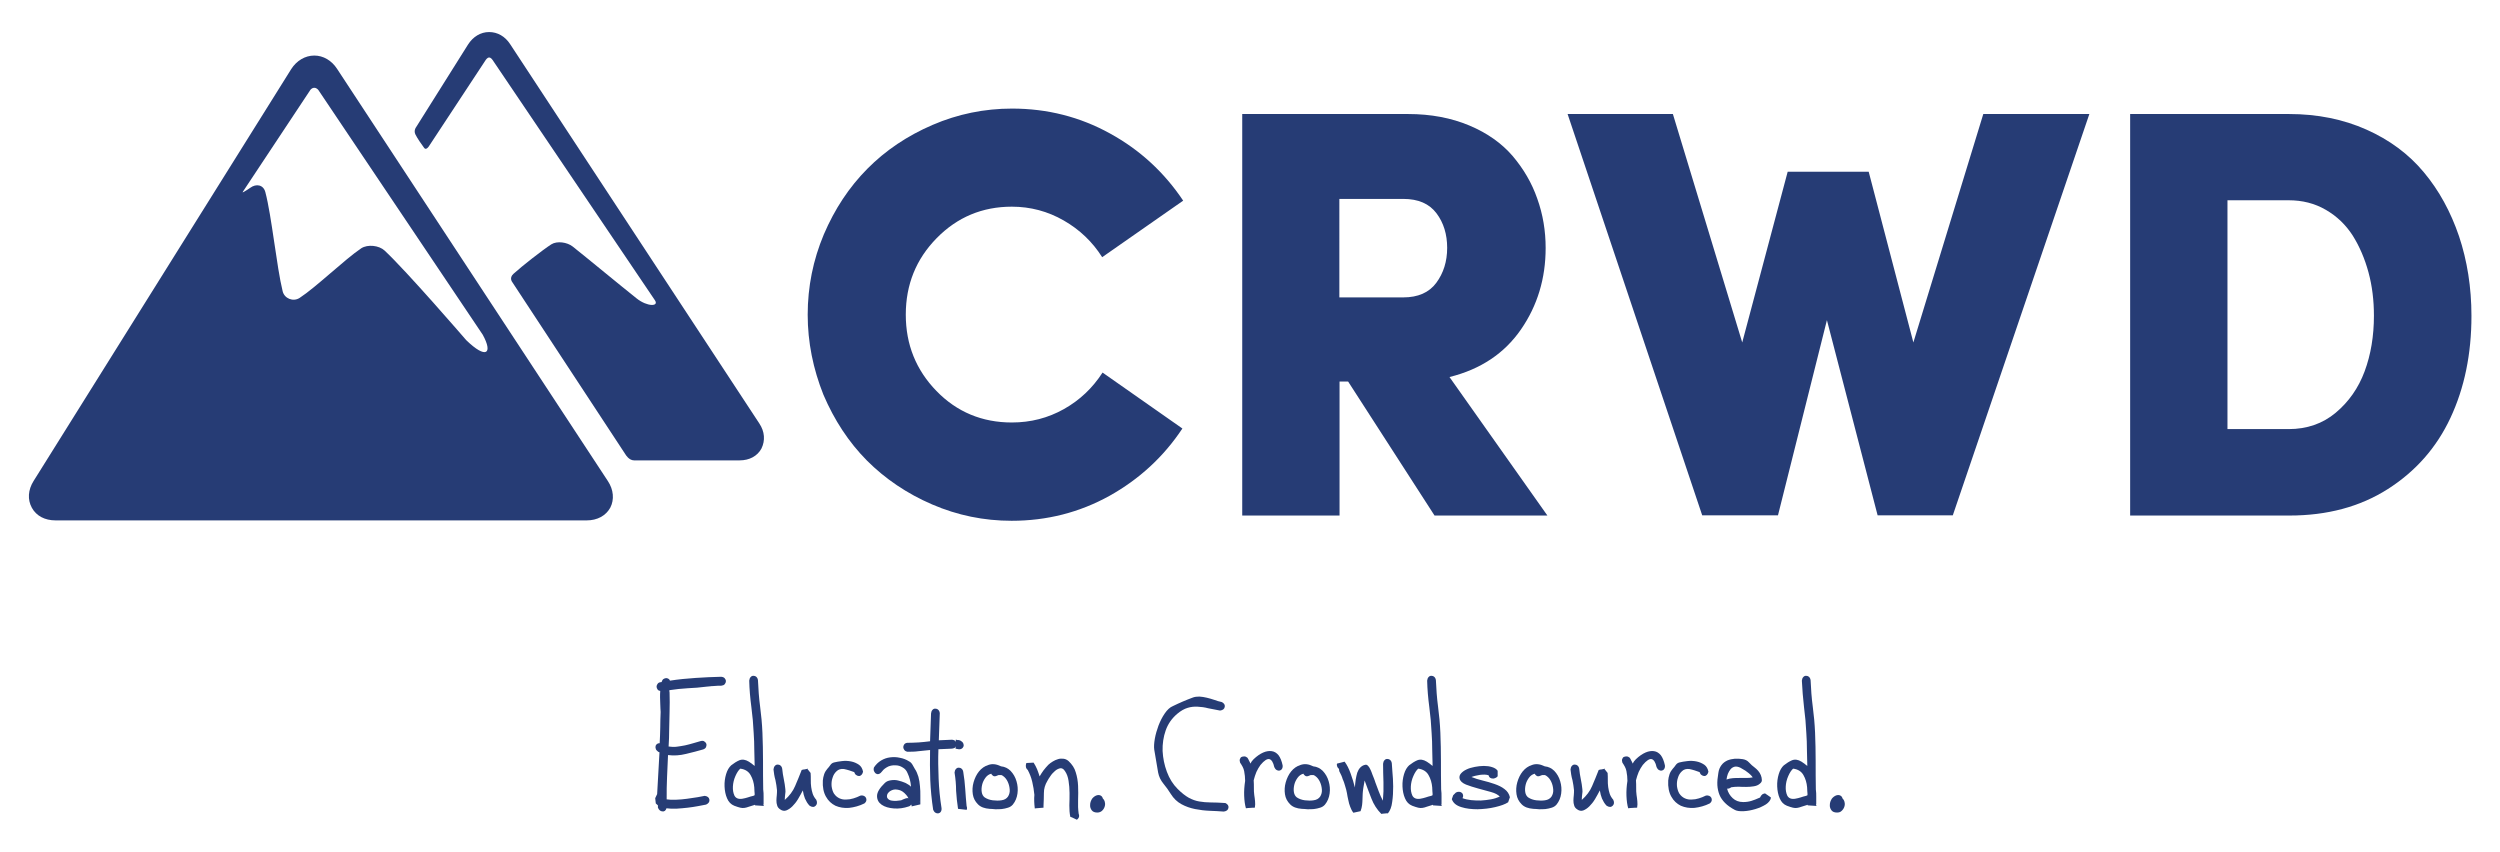 <?xml version="1.0" encoding="utf-8"?>
<!-- Generator: Adobe Illustrator 22.1.0, SVG Export Plug-In . SVG Version: 6.00 Build 0)  -->
<svg version="1.1" id="Layer_1" xmlns="http://www.w3.org/2000/svg" xmlns:xlink="http://www.w3.org/1999/xlink" x="0px" y="0px"
	 viewBox="0 0 1287 438.5" style="enable-background:new 0 0 1287 438.5;" xml:space="preserve">
<style type="text/css">
	.st0{fill:#263C75;}
</style>
<g>
	<g>
		<g>
			<g id="Layer_5_47_">
				<g>
					<path class="st0" d="M312.9,247.6L173.5,35.4c-2.8-4.3-7.1-6.8-11.7-6.8c-4.7,0-9.1,2.6-11.9,7l-132.6,212
						c-2.9,4.6-3.2,9.6-0.9,13.8c2.3,4.2,6.7,6.5,12.2,6.5H302c5.5,0,9.9-2.4,12.2-6.6C316.3,257.2,315.9,252.1,312.9,247.6z
						 M161.8,45.2c1.4,0,2.2,1.3,2.2,1.3l84.5,125.8c5.4,9.8,1.8,12.8-8.5,2.8c0,0-30.6-35.5-42-46.1c-2.9-2.7-8.7-3.3-12-1.2
						c-8.5,5.7-23.2,20-31.8,25.6c-3.3,2.1-7.8,0.3-8.7-3.5c-3.1-12.6-5.6-38.5-8.9-51c-1-3.8-4.7-4.5-7.8-2.2
						c-0.8,0.6-2.4,1.6-3.3,2.1c-1,0.6-0.4-0.2-0.4-0.2l34.6-52.2C159.7,46.4,160.4,45.2,161.8,45.2z"/>
					<path class="st0" d="M390.9,218L262.6,22.7c-2.6-4-6.5-6.2-10.8-6.2c-4.4,0-8.3,2.4-10.9,6.5L214,65.8c0,0-1,1.5-0.2,3.3
						c0.9,1.9,3.3,5.4,4.6,7.1c1,1.3,2.4-0.9,2.4-0.9l29.3-44.5c0,0,0.8-1.2,1.7-1.2c1,0,1.8,1.3,1.8,1.3l83.5,123.6
						c2.4,3.4-3.9,3.5-9.4-0.9c-8.3-6.6-24.6-20.1-32.9-26.7c-2.8-2.2-8-3-11-1.1c-4.5,2.9-15.1,11.2-19.5,15.2
						c-2.3,2.1-0.6,4.2-0.6,4.2l58.4,88.9c0,0,1.7,2.9,4.3,2.9c13.6,0,54.4,0,54.4,0c5,0,9.1-2.2,11.2-6.1
						C394,226.8,393.7,222.2,390.9,218z"/>
				</g>
			</g>
		</g>
	</g>
	<g>
		<path class="st0" d="M415.8,162c0-14.4,2.8-28.2,8.3-41.3c5.6-13.1,13-24.3,22.4-33.8s20.6-17,33.6-22.6s26.7-8.4,40.9-8.4
			c18.2,0,35,4.3,50.4,12.8c15.5,8.5,28,20.1,37.7,34.6l-41.7,29.1c-5-7.9-11.6-14.2-19.8-18.9c-8.2-4.7-17.1-7.1-26.7-7.1
			c-15.2,0-28.1,5.4-38.7,16.2s-15.9,23.9-15.9,39.4c0,15.4,5.3,28.5,15.8,39.3s23.5,16.2,38.8,16.2c9.7,0,18.6-2.3,26.8-6.9
			c8.2-4.6,14.8-10.9,19.9-18.8l41.1,28.8c-9.7,14.6-22.2,26.1-37.6,34.7c-15.4,8.5-32.1,12.8-50.3,12.8c-14.3,0-27.9-2.8-40.9-8.4
			s-24.2-13.2-33.6-22.6c-9.4-9.5-16.8-20.8-22.4-33.9C418.6,189.9,415.8,176.2,415.8,162z"/>
		<path class="st0" d="M639.5,265.3V58.7h85.4c11.7,0,22.2,2,31.5,5.9s16.7,9.2,22.3,15.7c5.6,6.6,9.9,13.9,12.7,22
			c2.9,8.1,4.3,16.5,4.3,25.4c0,15.6-4.2,29.6-12.7,41.9s-20.7,20.5-36.8,24.5l50.4,71.3h-58.1l-44.5-69h-4.4v69h-50.1V265.3z
			 M689.5,153.1h32.9c7.6,0,13.3-2.5,17-7.5s5.6-11,5.6-18c0-6.9-1.8-12.9-5.5-17.8s-9.3-7.4-17.1-7.4h-32.9V153.1z"/>
		<path class="st0" d="M807,58.7h54.2l35.7,117.6l23.4-87.9H962l23,87.9l36-117.6h54.6l-70.3,206.6h-38.7l-26.1-100.5l-25.2,100.5
			h-39L807,58.7z"/>
		<path class="st0" d="M1096.6,265.3V58.7h81.8c14.6,0,27.9,2.7,39.8,8c11.9,5.3,21.8,12.6,29.6,22c7.8,9.3,13.8,20.3,18.1,32.9
			c4.2,12.6,6.4,26.3,6.4,41c0,19.6-3.6,37.1-10.8,52.5c-7.2,15.4-18,27.6-32.3,36.7s-31.2,13.6-50.6,13.6h-82V265.3z M1146.7,220.9
			h31.5c9.4,0,17.5-2.8,24.2-8.4c6.7-5.6,11.7-12.7,14.9-21.3c3.2-8.6,4.8-18.2,4.8-28.7c0-7.8-0.9-15.3-2.8-22.3
			s-4.6-13.3-8.1-18.9c-3.6-5.6-8.2-10-13.9-13.3c-5.7-3.3-12-4.9-19.1-4.9h-31.5V220.9z"/>
	</g>
	<g>
		<path class="st0" d="M339.5,387.3c-0.5-0.2-0.8-0.3-0.9-0.5c-0.5-0.4-0.9-0.8-1-1.3c-0.2-0.5-0.2-1-0.1-1.4
			c0.1-0.5,0.4-0.8,0.7-1.1c0.4-0.3,0.8-0.4,1.4-0.4c0.2-2.6,0.2-5.3,0.3-8c0-2.7,0.1-5.4,0.2-8.1c0-0.3,0-0.8-0.1-1.6
			c0-0.8-0.1-1.6-0.1-2.7c0-1-0.1-2.1-0.1-3.2s0-2.2,0.1-3.3c-0.6-0.1-1.1-0.3-1.4-0.8s-0.5-0.9-0.5-1.4s0.2-1,0.5-1.4
			c0.3-0.5,0.8-0.8,1.5-0.9c0.2,0,0.4,0,0.6-0.1c0.2-0.7,0.5-1.2,0.9-1.5c0.8-0.5,1.5-0.6,2.1-0.4s1.1,0.6,1.3,1.2
			c4.4-0.7,8.8-1.1,13.2-1.4c4.4-0.3,8.8-0.5,13.2-0.6c0.8,0.1,1.4,0.3,1.8,0.8s0.6,0.9,0.6,1.5c0,0.5-0.2,1-0.6,1.5s-1,0.7-1.8,0.8
			c-1.3,0-2.2,0-2.9,0.1c-0.6,0-1.2,0.1-1.5,0.1c-0.4,0-0.8,0-1.2,0.1c-0.5,0-1.2,0.1-2.1,0.2c-3.2,0.4-6.3,0.7-9.5,0.8
			c-3.2,0.2-6.3,0.5-9.5,1c0,0.5,0,0.9,0.1,1.2c0.1,3.2,0.1,6.6,0,10c-0.1,2.9-0.1,5.9-0.2,8.9c0,3-0.1,5.9-0.3,8.9
			c1.4,0.2,2.8,0.3,4.2,0.1c1.4-0.2,2.9-0.4,4.3-0.7c1.4-0.3,2.8-0.7,4.2-1.1c1.4-0.4,2.6-0.8,3.8-1.1c0.8-0.2,1.4-0.2,1.9,0.2
			c0.5,0.3,0.9,0.8,1,1.2c0.2,0.5,0.1,1-0.1,1.6s-0.7,1-1.5,1.3c-2.6,0.8-5.6,1.5-8.8,2.3c-3.2,0.8-6.3,1-9.3,0.6
			c-0.2,3.8-0.3,7.6-0.5,11.4c-0.2,3.7-0.2,7.5-0.2,11.4c1.3,0.2,2.9,0.3,4.8,0.2c1.9-0.1,3.8-0.2,5.7-0.5c1.9-0.3,3.7-0.5,5.4-0.8
			c1.7-0.3,2.9-0.5,3.7-0.7c1.4,0.2,2.2,0.8,2.4,1.9c0.2,1.1-0.4,2-1.7,2.6c-1.1,0.2-2.5,0.5-4.2,0.8s-3.4,0.6-5.3,0.8
			c-1.9,0.2-3.8,0.4-5.7,0.5c-1.9,0.1-3.6,0-5.2-0.2c-0.2,0.6-0.4,1-0.8,1.3s-0.8,0.4-1.3,0.3c-0.5,0-0.9-0.2-1.3-0.5
			s-0.7-0.8-1-1.4v-1.2l-1.1-1l-0.3-2.7l1-2.1L339.5,387.3z"/>
		<path class="st0" d="M385.7,350.4c0.1-0.8,0.3-1.4,0.7-1.8c0.4-0.5,0.9-0.7,1.4-0.7s1,0.1,1.5,0.5s0.8,1,0.9,1.8
			c0.2,4.5,0.5,9,1.1,13.5s1,8.9,1.2,13.5c0.2,4.9,0.3,9.8,0.3,14.6c0,4.8,0,9.7,0.1,14.6c0.2,1.3,0.2,2.5,0.2,3.8
			c0,1.2,0,2.5,0,3.7H393c0,0.2,0,0.3,0.1,0.5c0,0.2,0.1,0.4,0.1,0.5l-4.5-0.3v-0.3c-1.4,0.4-2.4,0.7-3.2,1
			c-0.8,0.3-1.5,0.5-2.2,0.6s-1.4,0.1-2.2-0.1c-0.8-0.2-1.8-0.5-3.1-1c-1.7-0.7-2.9-1.9-3.7-3.8c-0.8-1.8-1.2-3.9-1.3-6.1
			c-0.1-2.2,0.2-4.4,0.8-6.4c0.6-2,1.5-3.5,2.6-4.5c1.4-1.1,2.8-2,4.2-2.6c1.5-0.6,3.1-0.4,4.9,0.7c0.6,0.4,1.1,0.8,1.6,1.1
			c0.5,0.4,0.9,0.8,1.4,1.1c-0.1-2.8-0.1-5.6-0.2-8.4c0-2.8-0.1-5.6-0.3-8.4c-0.2-4.5-0.6-9-1.2-13.5
			C386.2,359.4,385.8,354.9,385.7,350.4z M388.5,409.4c0-0.7,0-1.4-0.1-2c0-0.7-0.1-1.4-0.1-2.1c-0.2-2.3-0.8-4.4-1.9-6.3
			c-1-1.8-2.8-3-5.3-3.3c-0.9,0.8-1.7,2-2.5,3.8s-1.2,3.6-1.3,5.4c-0.1,1.8,0.2,3.4,0.8,4.7c0.7,1.3,2,1.9,4,1.6
			c1.1-0.2,2-0.4,2.9-0.7c0.9-0.3,1.8-0.6,2.8-0.8c0.1,0,0.2,0,0.2-0.1C388.2,409.5,388.3,409.4,388.5,409.4z"/>
		<path class="st0" d="M398.2,396.1c0.1-0.8,0.3-1.4,0.7-1.8c0.4-0.5,0.9-0.7,1.4-0.7s1,0.1,1.5,0.5s0.8,1,0.9,1.8
			c0.2,1.7,0.4,3.5,0.8,5.2s0.6,3.5,0.8,5.2c0.1,0.8,0.1,1.7-0.1,2.7c-0.1,0.9-0.2,1.9-0.2,2.8c2.4-2.1,4.2-4.5,5.3-7.1
			c1.1-2.6,2.3-5.4,3.4-8.3c0.5-0.2,0.9-0.3,1.4-0.3c0.5-0.1,1-0.2,1.5-0.3l-0.1-0.2c0.1,0,0.1,0,0.2,0.1c0,0,0.1,0.1,0.2,0.1
			c-0.1,0-0.2,0-0.2,0.1l1.6,2c0.1,1.1,0.1,2.3,0.1,3.6c0,1.2,0,2.5,0.2,3.7s0.4,2.4,0.8,3.5s1,2.1,1.8,3c0.6,1.3,0.5,2.3-0.3,3.1
			c-0.8,0.8-1.8,0.8-3.1,0c-1.1-1.1-1.8-2.4-2.4-3.7c-0.5-1.3-0.9-2.7-1.1-4.2c-0.8,1.5-1.6,3-2.5,4.5s-1.9,2.7-2.9,3.7
			s-2.1,1.7-3.1,2.1c-1.1,0.4-2.1,0.2-3.1-0.5c-0.8-0.5-1.4-1.2-1.6-2c-0.3-0.8-0.4-1.7-0.4-2.6s0.1-1.8,0.2-2.8
			c0.1-0.9,0.1-1.8,0.1-2.5c-0.2-1.7-0.4-3.5-0.8-5.2C398.6,399.6,398.4,397.8,398.2,396.1z"/>
		<path class="st0" d="M444.3,397.3c-0.2,0.7-0.4,1.2-0.8,1.6s-0.8,0.6-1.3,0.6s-1-0.2-1.4-0.5c-0.5-0.3-0.8-0.8-1-1.4v-0.1
			c-0.8-0.3-1.7-0.6-2.6-0.9s-1.8-0.5-2.7-0.7c-1.6-0.2-2.9,0.2-3.8,1.1c-1,0.9-1.7,2-2.1,3.4c-0.5,1.4-0.6,2.8-0.5,4.3
			c0.2,1.5,0.6,2.8,1.2,3.8c0.8,1.2,1.8,2,2.9,2.5s2.3,0.7,3.5,0.6c1.2,0,2.4-0.2,3.7-0.6c1.2-0.4,2.4-0.8,3.5-1.4
			c0.7-0.2,1.3-0.1,1.8,0.1s0.8,0.5,1.1,1c0.2,0.4,0.3,0.9,0.2,1.4c-0.1,0.5-0.4,1-1,1.5c-2.6,1.3-5.3,2-7.9,2.3
			c-2.6,0.2-4.9-0.2-7-1.1c-2-1-3.7-2.5-4.9-4.7c-1.2-2.1-1.8-4.9-1.6-8.3c0.1-1.1,0.3-2.1,0.7-3.3c0.4-1.1,1-2,1.6-2.7
			c0.6-0.6,1.1-1.3,1.6-2s1.1-1.1,1.9-1.3c1.1-0.3,2.5-0.5,4.1-0.7s3.2-0.1,4.7,0.2c1.5,0.3,2.8,0.9,4,1.7
			C443.3,394.5,444,395.7,444.3,397.3z"/>
		<path class="st0" d="M454.1,397.1c-0.5,0.7-1,1.1-1.5,1.3c-0.6,0.2-1.1,0.2-1.5-0.1c-0.5-0.2-0.8-0.6-1.1-1.2
			c-0.3-0.6-0.3-1.2-0.1-2c1-1.5,2.2-2.7,3.7-3.6s3-1.4,4.6-1.6s3.3-0.2,5,0.2c1.7,0.3,3.3,0.9,4.7,1.8c0.8,0.4,1.3,0.9,1.8,1.7
			c0.4,0.8,0.8,1.5,1.3,2.3c0.8,1.1,1.3,2.5,1.8,4c0.4,1.5,0.7,3.2,0.8,4.8c0.2,1.7,0.2,3.3,0.2,5s0,3.1,0,4.4l-4.3,1
			c-0.1,0-0.2,0-0.2,0.1v-0.5l-0.2-0.5c-0.4,0.5-0.8,0.9-1.4,1c-2.4,0.8-4.9,1.2-7.5,1s-4.7-0.8-6.3-1.9c-1.6-1.1-2.4-2.6-2.4-4.5
			s1.3-4.1,4-6.7c0.8-0.8,1.8-1.2,3.1-1.4c1.2-0.2,2.5-0.2,3.7,0.1c1.3,0.3,2.5,0.7,3.7,1.2c1.2,0.6,2.2,1.2,3,2
			c-0.2-2.6-0.8-4.9-1.8-7c-0.5-1.3-1.4-2.3-2.5-2.9c-1.1-0.7-2.3-1.1-3.6-1.1c-1.3-0.1-2.6,0.1-3.8,0.6
			C455.9,395.3,454.9,396,454.1,397.1z M466.3,411c0.5-0.2,1-0.2,1.4,0c-0.4-0.8-0.8-1.4-1.2-1.8c-1.2-1.4-2.4-2.2-3.6-2.5
			s-2.3-0.4-3.2-0.1c-0.9,0.3-1.7,0.7-2.3,1.4c-0.6,0.6-0.8,1.3-0.8,2s0.4,1.2,1.1,1.7c0.8,0.5,2,0.6,3.6,0.6c1.1-0.1,2-0.2,2.6-0.3
			C464.4,411.7,465.3,411.4,466.3,411z M473.2,412.8c0.2,0.4,0.2,0.3,0.1-0.1L473.2,412.8z"/>
		<path class="st0" d="M467,387c-0.7-0.2-1.2-0.5-1.5-1c-0.3-0.4-0.5-0.9-0.5-1.4s0.2-0.9,0.5-1.4c0.3-0.4,0.8-0.7,1.5-0.8
			c2,0,3.9-0.1,5.9-0.2c2-0.2,4-0.3,5.9-0.6l0.5-14.3c0.1-0.8,0.3-1.4,0.7-1.8c0.4-0.5,0.9-0.7,1.4-0.7s1,0.1,1.5,0.5s0.8,1,0.9,1.8
			l-0.5,14l6.8-0.3c0.8,0.1,1.4,0.3,1.8,0.8c0.4,0.5,0.6,0.9,0.6,1.5c0,0.5-0.2,1-0.6,1.5c-0.4,0.5-1,0.7-1.8,0.8l-7,0.3
			c-0.2,5.1-0.1,10.2,0.1,15.2c0.2,5,0.7,10.1,1.5,15.1c0.1,0.8-0.1,1.5-0.4,1.9c-0.3,0.5-0.8,0.7-1.2,0.8c-0.5,0.1-1,0-1.5-0.3
			s-0.9-0.8-1.2-1.5c-0.8-5.2-1.3-10.4-1.5-15.4c-0.2-5.1-0.2-10.2-0.1-15.4c-2,0.2-3.9,0.4-5.9,0.6C470.9,387,469,387,467,387z"/>
		<path class="st0" d="M491.4,397.7c0.1-0.8,0.3-1.4,0.7-1.8c0.4-0.5,0.9-0.7,1.4-0.7s1,0.1,1.5,0.5s0.8,1,0.9,1.8
			c0.5,2.9,0.8,5.8,1,8.7c0.2,2.9,0.4,5.8,0.7,8.7c0.2,0.5,0.3,1.1,0.2,1.6c0,0.1,0,0.2-0.1,0.2c0,0.1-0.1,0.2-0.1,0.2l-4.4-0.5
			c-0.5-3.2-0.8-6.3-1-9.3C492.2,403.9,491.9,400.8,491.4,397.7z M494.5,381.3c0.7,0.4,1.1,0.8,1.4,1.4c0.2,0.5,0.3,1.1,0.1,1.6
			s-0.5,0.9-1.1,1.2c-0.6,0.3-1.2,0.3-2,0.1h-0.1l-0.9-0.2c0.1-0.8,0.1-1.5,0.1-2.3s0-1.5,0-2.3h0.1c0.3,0,0.6,0.1,0.9,0.2
			C493.4,380.9,493.9,381,494.5,381.3z"/>
		<path class="st0" d="M515.1,394.4c0.1,0.1,0.2,0.1,0.2,0.1c2,0.2,3.6,1,5,2.4c1.4,1.5,2.4,3.2,3,5.3c0.6,2,0.8,4.1,0.5,6.3
			c-0.3,2.2-1.1,4.1-2.4,5.7c-0.7,0.8-1.5,1.3-2.5,1.6c-1,0.3-2.1,0.6-3.2,0.7c-1.1,0.1-2.2,0.1-3.3,0.1c-1.1-0.1-2.1-0.2-2.9-0.2
			c-2.6-0.2-4.7-0.9-6.1-2.4c-1.4-1.4-2.3-3.1-2.6-5.1s-0.2-4.1,0.4-6.2c0.6-2.1,1.5-4,2.8-5.6s2.9-2.7,4.8-3.3
			C510.7,393.1,512.8,393.3,515.1,394.4z M513.3,399.3c-0.8,0.4-1.4,0.4-1.9,0.2c-0.5-0.3-0.9-0.7-1.1-1.2c-1.2,0.3-2.2,1-3,2.1
			s-1.4,2.3-1.7,3.6c-0.3,1.3-0.4,2.6-0.2,3.8c0.2,1.2,0.7,2.1,1.5,2.7c1.2,0.8,2.6,1.3,4.2,1.5c1.6,0.2,3.1,0.2,4.4,0
			c1.6-0.2,2.7-0.9,3.4-1.9c0.7-1.1,1-2.3,0.9-3.6c-0.1-1.4-0.4-2.7-1-4s-1.4-2.3-2.4-3c-0.2-0.2-0.5-0.3-0.9-0.5h-0.7
			C514.3,398.9,513.8,399,513.3,399.3z"/>
		<path class="st0" d="M532.5,409.2c-0.2-2.3-0.6-4.5-1.1-6.7s-1.3-4.2-2.3-6.1c-0.9-0.7-1.2-1.7-0.9-3.1l0.2-0.5l3.7-0.2
			c0.7,1.1,1.3,2.2,1.8,3.4c0.5,1.2,0.9,2.5,1.3,3.7c0.6-1.1,1.3-2.1,2-3.1c0.8-1,1.6-2,2.5-2.9c0.7-0.6,1.4-1.2,2.3-1.7
			c0.8-0.5,1.7-0.9,2.7-1.2c0.9-0.3,1.9-0.3,2.8-0.2c0.9,0.1,1.8,0.5,2.6,1.2c1.8,1.7,3.1,3.6,3.7,5.8c0.7,2.2,1.1,4.5,1.2,7
			c0.1,2.4,0.1,4.8,0,7.3s0,4.8,0.3,7c0.2,0.5,0.3,0.9,0.2,1.5c-0.1,0.5-0.4,1-1,1.5l-0.1,0.1c-0.6-0.3-1.2-0.6-1.7-0.8
			c-0.5-0.3-1.1-0.5-1.7-0.7c-0.4-1.8-0.5-3.8-0.5-5.9c0.1-2.1,0.1-4.3,0.1-6.4s-0.2-4.2-0.5-6.2s-0.9-3.7-1.9-5.1
			c-0.7-1.1-1.5-1.5-2.4-1.4c-0.9,0.2-1.8,0.6-2.7,1.4s-1.7,1.6-2.4,2.7c-0.7,1-1.2,1.8-1.5,2.4c-1.2,2-1.8,4-1.8,6.2
			c0,2.1-0.1,4.4-0.2,6.6v1h-0.1l-3.7,0.3l-0.7,0.1v-0.1C532.4,413.5,532.3,411.3,532.5,409.2z"/>
		<path class="st0" d="M564.7,409.4c0.8-0.2,1.5-0.1,2,0.2c0.5,0.3,0.9,0.8,1,1.4c0.6,0.6,1,1.3,1.1,2.1c0.2,0.8,0.1,1.6-0.2,2.4
			s-0.8,1.5-1.4,2s-1.4,0.8-2.3,0.8c-1.4,0-2.3-0.4-2.9-1.2c-0.6-0.8-0.9-1.8-0.8-2.8c0-1.1,0.4-2.1,1-3.1
			C562.8,410.4,563.7,409.7,564.7,409.4z"/>
		<path class="st0" d="M628.9,361.4c1.3,0.6,1.8,1.5,1.6,2.5c-0.2,1.1-1,1.7-2.4,1.9c-2.3-0.4-4.3-0.8-6.2-1.2
			c-1.8-0.5-3.6-0.7-5.4-0.8c-1.7-0.1-3.5,0.1-5.1,0.6c-1.7,0.5-3.5,1.5-5.4,3.1c-2.7,2.3-4.7,5.1-5.9,8.5s-1.7,7-1.6,10.6
			c0.2,3.7,0.9,7.2,2.2,10.7s3.1,6.4,5.5,8.8c2.1,2.1,4,3.6,5.8,4.6c1.7,0.9,3.5,1.6,5.4,1.9c1.8,0.3,3.8,0.5,5.9,0.5
			c2.1,0,4.6,0.1,7.5,0.3c1.3,0.6,1.8,1.5,1.6,2.5c-0.2,1.1-1,1.7-2.4,1.9c-2.3-0.2-4.7-0.3-7.2-0.4c-2.6-0.1-5.1-0.4-7.6-0.9
			s-4.8-1.3-7-2.5s-4-2.9-5.5-5.3c-1.1-1.8-2.4-3.6-3.8-5.3c-1.4-1.7-2.3-3.6-2.7-5.7l-2-11.8c-0.2-1.4-0.1-3.3,0.3-5.6
			c0.4-2.3,1.1-4.6,1.9-6.8c0.9-2.3,1.9-4.3,3.2-6.2c1.3-1.9,2.7-3.2,4.2-3.8c1.7-0.8,3.3-1.6,5-2.3c1.7-0.7,3.3-1.4,5-2
			c1.2-0.5,2.4-0.6,3.7-0.6c1.3,0.1,2.6,0.3,3.8,0.6c1.3,0.3,2.6,0.7,3.8,1.1C626.3,360.8,627.6,361.1,628.9,361.4z"/>
		<path class="st0" d="M638.4,392.6c-0.2-0.7-0.3-1.3-0.1-1.8s0.4-0.9,0.8-1.1c0.4-0.2,0.9-0.3,1.5-0.3s1.1,0.3,1.6,0.7
			c0.3,0.5,0.6,1,0.8,1.5c0.3,0.5,0.5,0.9,0.7,1.5c0.4-0.8,0.9-1.5,1.7-2.3c1.7-1.6,3.3-2.7,4.9-3.4c1.6-0.7,3.1-0.9,4.4-0.7
			c1.4,0.2,2.5,0.9,3.5,2.1c0.9,1.2,1.6,2.9,2.1,5.2c0.1,0.8-0.1,1.5-0.4,1.9c-0.3,0.5-0.8,0.7-1.2,0.8c-0.5,0.1-1,0-1.5-0.3
			s-0.9-0.8-1.2-1.5c-0.5-2.4-1.4-3.8-2.5-4.1c-1.1-0.3-2.7,0.7-4.6,3c-0.8,1.1-1.5,2.3-2.1,3.6c-0.6,1.4-1,2.8-1.4,4.3
			c0.1,1.3,0.1,2.6,0.1,3.8c0,1.3,0,2.6,0.2,3.8c0.2,1.1,0.3,2.2,0.4,3.2c0.1,1,0.1,2.1-0.1,3.3c-0.8,0-1.5,0-2.3,0.1
			c-0.8,0-1.5,0.1-2.3,0.2c-0.5-1.7-0.8-3.9-0.9-6.4c-0.1-2.5,0.1-5.1,0.5-7.7c0-1.7-0.2-3.4-0.5-5S639.4,394.1,638.4,392.6z"/>
		<path class="st0" d="M675.8,394.4c0.1,0.1,0.2,0.1,0.2,0.1c2,0.2,3.6,1,5,2.4c1.4,1.5,2.4,3.2,3,5.3c0.6,2,0.8,4.1,0.5,6.3
			c-0.3,2.2-1.1,4.1-2.4,5.7c-0.7,0.8-1.5,1.3-2.5,1.6c-1,0.3-2.1,0.6-3.2,0.7c-1.1,0.1-2.2,0.1-3.3,0.1c-1.1-0.1-2.1-0.2-2.9-0.2
			c-2.6-0.2-4.7-0.9-6.1-2.4c-1.4-1.4-2.3-3.1-2.6-5.1s-0.2-4.1,0.4-6.2c0.6-2.1,1.5-4,2.8-5.6s2.9-2.7,4.8-3.3
			C671.5,393.1,673.6,393.3,675.8,394.4z M674,399.3c-0.8,0.4-1.4,0.4-1.9,0.2c-0.5-0.3-0.9-0.7-1.1-1.2c-1.2,0.3-2.2,1-3,2.1
			s-1.4,2.3-1.7,3.6c-0.3,1.3-0.4,2.6-0.2,3.8c0.2,1.2,0.7,2.1,1.5,2.7c1.2,0.8,2.6,1.3,4.2,1.5c1.6,0.2,3.1,0.2,4.4,0
			c1.6-0.2,2.7-0.9,3.4-1.9c0.7-1.1,1-2.3,0.9-3.6c-0.1-1.4-0.4-2.7-1-4s-1.4-2.3-2.4-3c-0.2-0.2-0.5-0.3-0.9-0.5h-0.7
			C675,398.9,674.5,399,674,399.3z"/>
		<path class="st0" d="M689.6,397.3c-0.2-0.2-0.2-0.5-0.2-0.8s-0.1-0.6-0.2-0.8c-0.7-0.5-1-1.3-1-2.3c0.1-0.1,0.1-0.2,0.1-0.3
			c0.7-0.2,1.4-0.3,2-0.5c0.7-0.2,1.3-0.3,1.9-0.5c1.2,1.6,2.2,3.6,3.1,6.1c0.9,2.5,1.6,4.8,2.2,7.2c0.1-1.4,0.2-2.7,0.4-4
			s0.5-2.5,0.8-3.6c0.4-1.1,0.9-2,1.6-2.7c0.7-0.7,1.5-1.2,2.6-1.4c0.5-0.1,0.9,0.1,1.3,0.5c0.4,0.4,0.8,0.9,1.1,1.6
			c0.3,0.6,0.6,1.2,0.8,1.8c0.2,0.6,0.3,0.9,0.4,1.1c0.3,0.7,0.6,1.4,0.8,2c0.3,0.7,0.5,1.4,0.7,2c0.6,1.6,1.2,3.2,1.8,4.8
			c0.6,1.6,1.3,3.2,2.1,4.7c0.3-3.2,0.4-6.3,0.3-9.5c-0.1-3.2-0.2-6.3-0.2-9.5c0.1-0.8,0.3-1.4,0.7-1.8c0.4-0.5,0.9-0.7,1.4-0.7
			s1,0.1,1.5,0.5s0.8,1,0.9,1.8c0,0.6,0.1,2,0.3,4.3s0.4,4.8,0.4,7.5s-0.1,5.4-0.5,8c-0.3,2.6-1.1,4.6-2.2,5.9c-0.6,0-1.2,0-1.7,0.1
			c-0.5,0-1.1,0.1-1.7,0.2c-2.2-2.2-3.9-4.8-5.1-7.9c-1.2-3.1-2.4-6.2-3.5-9.3l-0.7,4c-0.2,1.1-0.2,2-0.3,2.9c0,0.9-0.1,1.8-0.1,2.8
			c0,0.9-0.1,1.9-0.2,2.9c-0.1,1-0.4,2.1-0.8,3.2l-3.7,0.8c-0.7-0.9-1.2-1.9-1.6-3c-0.4-1.1-0.8-2.2-1-3.5c-0.3-1.2-0.5-2.4-0.7-3.6
			s-0.5-2.2-0.8-3.2c-0.4-1.4-0.8-2.8-1.4-4C690.9,399.9,690.3,398.6,689.6,397.3z"/>
		<path class="st0" d="M734.7,350.4c0.1-0.8,0.3-1.4,0.7-1.8c0.4-0.5,0.9-0.7,1.4-0.7s1,0.1,1.5,0.5s0.8,1,0.9,1.8
			c0.2,4.5,0.5,9,1.1,13.5s1,8.9,1.2,13.5c0.2,4.9,0.3,9.8,0.3,14.6c0,4.8,0,9.7,0.1,14.6c0.2,1.3,0.2,2.5,0.2,3.8
			c0,1.2,0,2.5,0,3.7H742c0,0.2,0,0.3,0.1,0.5c0,0.2,0.1,0.4,0.1,0.5l-4.5-0.3v-0.3c-1.4,0.4-2.4,0.7-3.2,1s-1.5,0.5-2.2,0.6
			s-1.4,0.1-2.2-0.1s-1.8-0.5-3.1-1c-1.7-0.7-2.9-1.9-3.7-3.8c-0.8-1.8-1.2-3.9-1.3-6.1s0.2-4.4,0.8-6.4s1.5-3.5,2.6-4.5
			c1.4-1.1,2.8-2,4.2-2.6c1.5-0.6,3.1-0.4,4.9,0.7c0.6,0.4,1.1,0.8,1.6,1.1c0.5,0.4,0.9,0.8,1.4,1.1c-0.1-2.8-0.1-5.6-0.2-8.4
			c0-2.8-0.1-5.6-0.3-8.4c-0.2-4.5-0.6-9-1.2-13.5C735.2,359.4,734.8,354.9,734.7,350.4z M737.5,409.4c0-0.7,0-1.4-0.1-2
			c0-0.7-0.1-1.4-0.1-2.1c-0.2-2.3-0.8-4.4-1.9-6.3c-1-1.8-2.8-3-5.3-3.3c-0.9,0.8-1.7,2-2.5,3.8s-1.2,3.6-1.3,5.4s0.2,3.4,0.8,4.7
			c0.7,1.3,2,1.9,4,1.6c1.1-0.2,2-0.4,2.9-0.7c0.9-0.3,1.8-0.6,2.8-0.8c0.1,0,0.2,0,0.2-0.1C737.2,409.5,737.3,409.4,737.5,409.4z"
			/>
		<path class="st0" d="M768.9,400.8c-1.4,0.1-2.3-0.5-2.6-1.7c-1.2-0.4-2.7-0.4-4.4-0.2c-1.7,0.3-3.2,0.6-4.4,1.1
			c1.7,0.7,3.6,1.3,5.7,1.8c2.1,0.5,4.2,1.1,6.2,1.8c2,0.7,3.7,1.5,5.1,2.6c1.5,1.1,2.4,2.5,2.8,4.2l-0.9,2.6
			c-1.5,1-3.7,1.8-6.7,2.5c-2.9,0.7-5.9,1-9,1.1c-3.1,0-5.9-0.3-8.4-1.1c-2.6-0.8-4.2-2.1-4.9-4.1l0.7-2l1.4-1.4
			c0.5-0.3,1.1-0.4,1.6-0.4s1,0.2,1.4,0.5s0.6,0.7,0.7,1.2c0.1,0.5,0,1.1-0.3,1.6c1.3,0.5,2.8,0.8,4.4,1c1.7,0.2,3.4,0.2,5.1,0.2
			c1.7-0.1,3.5-0.3,5.1-0.6c1.7-0.3,3.2-0.8,4.6-1.4c-0.9-1-2.4-1.8-4.6-2.4c-2.1-0.6-4.4-1.2-6.6-1.8c-2.3-0.6-4.3-1.3-6.2-2
			c-1.9-0.8-3-1.8-3.3-3.1c-0.2-0.9,0-1.8,0.7-2.6c0.7-0.8,1.6-1.5,2.9-2.1c1.2-0.6,2.7-1,4.2-1.3c1.6-0.3,3.1-0.5,4.7-0.5
			c1.5,0,3,0.2,4.2,0.6c1.3,0.4,2.3,1,2.9,1.9v2.8C770.6,400.2,769.8,400.6,768.9,400.8z"/>
		<path class="st0" d="M795,394.4c0.1,0.1,0.2,0.1,0.2,0.1c2,0.2,3.6,1,5,2.4c1.4,1.5,2.4,3.2,3,5.3c0.6,2,0.8,4.1,0.5,6.3
			c-0.3,2.2-1.1,4.1-2.4,5.7c-0.7,0.8-1.5,1.3-2.5,1.6c-1,0.3-2.1,0.6-3.2,0.7c-1.1,0.1-2.2,0.1-3.3,0.1c-1.1-0.1-2.1-0.2-2.9-0.2
			c-2.6-0.2-4.7-0.9-6.1-2.4c-1.4-1.4-2.3-3.1-2.6-5.1s-0.2-4.1,0.4-6.2c0.6-2.1,1.5-4,2.8-5.6s2.9-2.7,4.8-3.3
			C790.6,393.1,792.7,393.3,795,394.4z M793.1,399.3c-0.8,0.4-1.4,0.4-1.9,0.2c-0.5-0.3-0.9-0.7-1.1-1.2c-1.2,0.3-2.2,1-3,2.1
			s-1.4,2.3-1.7,3.6c-0.3,1.3-0.4,2.6-0.2,3.8c0.2,1.2,0.7,2.1,1.5,2.7c1.2,0.8,2.6,1.3,4.2,1.5c1.6,0.2,3.1,0.2,4.4,0
			c1.6-0.2,2.7-0.9,3.4-1.9c0.7-1.1,1-2.3,0.9-3.6c-0.1-1.4-0.4-2.7-1-4s-1.4-2.3-2.4-3c-0.2-0.2-0.5-0.3-0.9-0.5h-0.7
			C794.2,398.9,793.7,399,793.1,399.3z"/>
		<path class="st0" d="M808.5,396.1c0.1-0.8,0.3-1.4,0.7-1.8c0.4-0.5,0.9-0.7,1.4-0.7s1,0.1,1.5,0.5s0.8,1,0.9,1.8
			c0.2,1.7,0.4,3.5,0.8,5.2c0.4,1.7,0.6,3.5,0.8,5.2c0.1,0.8,0.1,1.7-0.1,2.7c-0.1,0.9-0.2,1.9-0.2,2.8c2.4-2.1,4.2-4.5,5.3-7.1
			s2.3-5.4,3.4-8.3c0.5-0.2,0.9-0.3,1.4-0.3c0.5-0.1,1-0.2,1.5-0.3l-0.1-0.2c0.1,0,0.1,0,0.2,0.1c0,0,0.1,0.1,0.2,0.1
			c-0.1,0-0.2,0-0.2,0.1l1.6,2c0.1,1.1,0.1,2.3,0.1,3.6c0,1.2,0,2.5,0.2,3.7s0.4,2.4,0.8,3.5c0.4,1.1,1,2.1,1.8,3
			c0.6,1.3,0.5,2.3-0.3,3.1c-0.8,0.8-1.8,0.8-3.1,0c-1.1-1.1-1.8-2.4-2.4-3.7c-0.5-1.3-0.9-2.7-1.1-4.2c-0.8,1.5-1.6,3-2.5,4.5
			s-1.9,2.7-2.9,3.7s-2.1,1.7-3.1,2.1c-1.1,0.4-2.1,0.2-3.1-0.5c-0.8-0.5-1.4-1.2-1.6-2c-0.3-0.8-0.4-1.7-0.4-2.6s0.1-1.8,0.2-2.8
			c0.1-0.9,0.1-1.8,0.1-2.5c-0.2-1.7-0.4-3.5-0.8-5.2C808.9,399.6,808.7,397.8,808.5,396.1z"/>
		<path class="st0" d="M835.2,392.6c-0.2-0.7-0.3-1.3-0.1-1.8s0.4-0.9,0.8-1.1c0.4-0.2,0.9-0.3,1.5-0.3s1.1,0.3,1.6,0.7
			c0.3,0.5,0.6,1,0.8,1.5c0.3,0.5,0.5,0.9,0.7,1.5c0.4-0.8,0.9-1.5,1.7-2.3c1.7-1.6,3.3-2.7,4.9-3.4c1.6-0.7,3.1-0.9,4.4-0.7
			c1.4,0.2,2.5,0.9,3.5,2.1c0.9,1.2,1.6,2.9,2.1,5.2c0.1,0.8-0.1,1.5-0.4,1.9c-0.3,0.5-0.8,0.7-1.2,0.8c-0.5,0.1-1,0-1.5-0.3
			s-0.9-0.8-1.2-1.5c-0.5-2.4-1.4-3.8-2.5-4.1c-1.1-0.3-2.7,0.7-4.6,3c-0.8,1.1-1.5,2.3-2.1,3.6c-0.6,1.4-1,2.8-1.4,4.3
			c0.1,1.3,0.1,2.6,0.1,3.8c0,1.3,0,2.6,0.2,3.8c0.2,1.1,0.3,2.2,0.4,3.2c0.1,1,0.1,2.1-0.1,3.3c-0.8,0-1.5,0-2.3,0.1
			c-0.8,0-1.5,0.1-2.3,0.2c-0.5-1.7-0.8-3.9-0.9-6.4c-0.1-2.5,0.1-5.1,0.5-7.7c0-1.7-0.2-3.4-0.5-5S836.2,394.1,835.2,392.6z"/>
		<path class="st0" d="M879.5,397.3c-0.2,0.7-0.4,1.2-0.8,1.6c-0.4,0.4-0.8,0.6-1.3,0.6s-1-0.2-1.4-0.5c-0.5-0.3-0.8-0.8-1-1.4v-0.1
			c-0.8-0.3-1.7-0.6-2.6-0.9c-0.9-0.3-1.8-0.5-2.7-0.7c-1.6-0.2-2.9,0.2-3.8,1.1c-1,0.9-1.7,2-2.1,3.4c-0.5,1.4-0.6,2.8-0.5,4.3
			c0.2,1.5,0.6,2.8,1.2,3.8c0.8,1.2,1.8,2,2.9,2.5c1.1,0.5,2.3,0.7,3.5,0.6c1.2,0,2.4-0.2,3.7-0.6c1.2-0.4,2.4-0.8,3.5-1.4
			c0.7-0.2,1.3-0.1,1.8,0.1s0.8,0.5,1.1,1c0.2,0.4,0.3,0.9,0.2,1.4s-0.4,1-1,1.5c-2.6,1.3-5.3,2-7.9,2.3c-2.6,0.2-4.9-0.2-7-1.1
			c-2-1-3.7-2.5-4.9-4.7c-1.2-2.1-1.8-4.9-1.6-8.3c0.1-1.1,0.3-2.1,0.7-3.3c0.4-1.1,1-2,1.6-2.7c0.6-0.6,1.1-1.3,1.6-2
			s1.1-1.1,1.9-1.3c1.1-0.3,2.5-0.5,4.1-0.7s3.2-0.1,4.7,0.2c1.5,0.3,2.8,0.9,4,1.7C878.5,394.5,879.2,395.7,879.5,397.3z"/>
		<path class="st0" d="M905.9,403.5c-0.8,0.7-1.8,1.1-3.1,1.3c-1.2,0.2-2.5,0.3-3.8,0.3s-2.7,0-4-0.1c-1.4,0-2.6,0.1-3.8,0.3
			c-0.6,0.5-1.2,0.7-1.8,0.7h-0.3c0.5,2,1.5,3.6,2.9,4.9s3.2,2,5.4,2c1.5,0,2.9-0.2,4.2-0.6s2.6-0.9,3.9-1.5c0.2,0,0.3-0.1,0.6-0.3
			c0.3-0.7,0.7-1.2,1.2-1.6c0.2-0.2,0.5-0.2,0.7-0.3c0.2,0,0.4-0.1,0.6-0.2c0.6,0.4,1.1,0.7,1.6,1.1c0.5,0.3,1,0.7,1.5,1.1
			c-0.2,1.3-1,2.4-2.6,3.5c-1.6,1-3.4,1.8-5.4,2.4s-4,1-6,1.1s-3.5-0.1-4.5-0.6c-2.1-1.1-3.8-2.3-5.1-3.6c-1.3-1.3-2.3-2.7-2.9-4.2
			c-0.6-1.5-1-3.2-1.1-5s0.1-3.9,0.5-6.2c0.2-1.7,0.8-3,1.6-4.1s1.8-1.8,3-2.4c1.2-0.5,2.5-0.8,3.8-0.9c1.4-0.1,2.8,0,4.1,0.2
			s2.4,0.7,3.3,1.7c0.9,1,1.9,1.9,3,2.7c0.5,0.4,1.1,0.9,1.7,1.6c0.6,0.7,1.1,1.5,1.4,2.3c0.3,0.8,0.5,1.6,0.5,2.4
			C907.1,402.2,906.7,402.9,905.9,403.5z M895.9,395.2c-1.1-0.5-2.1-0.7-2.9-0.5c-0.8,0.2-1.5,0.6-2.1,1.3c-0.6,0.7-1,1.5-1.4,2.4
			c-0.3,0.9-0.6,1.9-0.7,2.9c1.1-0.4,2.1-0.6,3.3-0.7c1.1-0.1,2.3-0.1,3.4-0.1s2.3,0,3.5,0s2.3-0.1,3.3-0.3
			c-0.3-0.5-0.7-0.9-1.2-1.4s-1.1-1-1.7-1.4c-0.6-0.5-1.2-0.9-1.8-1.2C896.8,395.7,896.3,395.4,895.9,395.2z"/>
		<path class="st0" d="M927.6,350.4c0.1-0.8,0.3-1.4,0.7-1.8c0.4-0.5,0.9-0.7,1.4-0.7s1,0.1,1.5,0.5s0.8,1,0.9,1.8
			c0.2,4.5,0.5,9,1.1,13.5s1,8.9,1.2,13.5c0.2,4.9,0.3,9.8,0.3,14.6c0,4.8,0,9.7,0.1,14.6c0.2,1.3,0.2,2.5,0.2,3.8
			c0,1.2,0,2.5,0,3.7h-0.1c0,0.2,0,0.3,0.1,0.5c0,0.2,0.1,0.4,0.1,0.5l-4.5-0.3v-0.3c-1.4,0.4-2.4,0.7-3.2,1s-1.5,0.5-2.2,0.6
			s-1.4,0.1-2.2-0.1s-1.8-0.5-3.1-1c-1.7-0.7-2.9-1.9-3.7-3.8c-0.8-1.8-1.2-3.9-1.3-6.1s0.2-4.4,0.8-6.4s1.5-3.5,2.6-4.5
			c1.4-1.1,2.8-2,4.2-2.6c1.5-0.6,3.1-0.4,4.9,0.7c0.6,0.4,1.1,0.8,1.6,1.1c0.5,0.4,0.9,0.8,1.4,1.1c-0.1-2.8-0.1-5.6-0.2-8.4
			c0-2.8-0.1-5.6-0.3-8.4c-0.2-4.5-0.6-9-1.2-13.5C928.2,359.4,927.8,354.9,927.6,350.4z M930.5,409.4c0-0.7,0-1.4-0.1-2
			c0-0.7-0.1-1.4-0.1-2.1c-0.2-2.3-0.8-4.4-1.9-6.3c-1-1.8-2.8-3-5.3-3.3c-0.9,0.8-1.7,2-2.5,3.8s-1.2,3.6-1.3,5.4s0.2,3.4,0.8,4.7
			c0.7,1.3,2,1.9,4,1.6c1.1-0.2,2-0.4,2.9-0.7c0.9-0.3,1.8-0.6,2.8-0.8c0.1,0,0.2,0,0.2-0.1C930.2,409.5,930.3,409.4,930.5,409.4z"
			/>
		<path class="st0" d="M945.5,409.4c0.8-0.2,1.5-0.1,2,0.2c0.5,0.3,0.9,0.8,1,1.4c0.6,0.6,1,1.3,1.1,2.1c0.2,0.8,0.1,1.6-0.2,2.4
			s-0.8,1.5-1.4,2c-0.6,0.6-1.4,0.8-2.3,0.8c-1.4,0-2.3-0.4-2.9-1.2c-0.6-0.8-0.9-1.8-0.8-2.8c0-1.1,0.4-2.1,1-3.1
			C943.6,410.4,944.5,409.7,945.5,409.4z"/>
	</g>
</g>
</svg>
